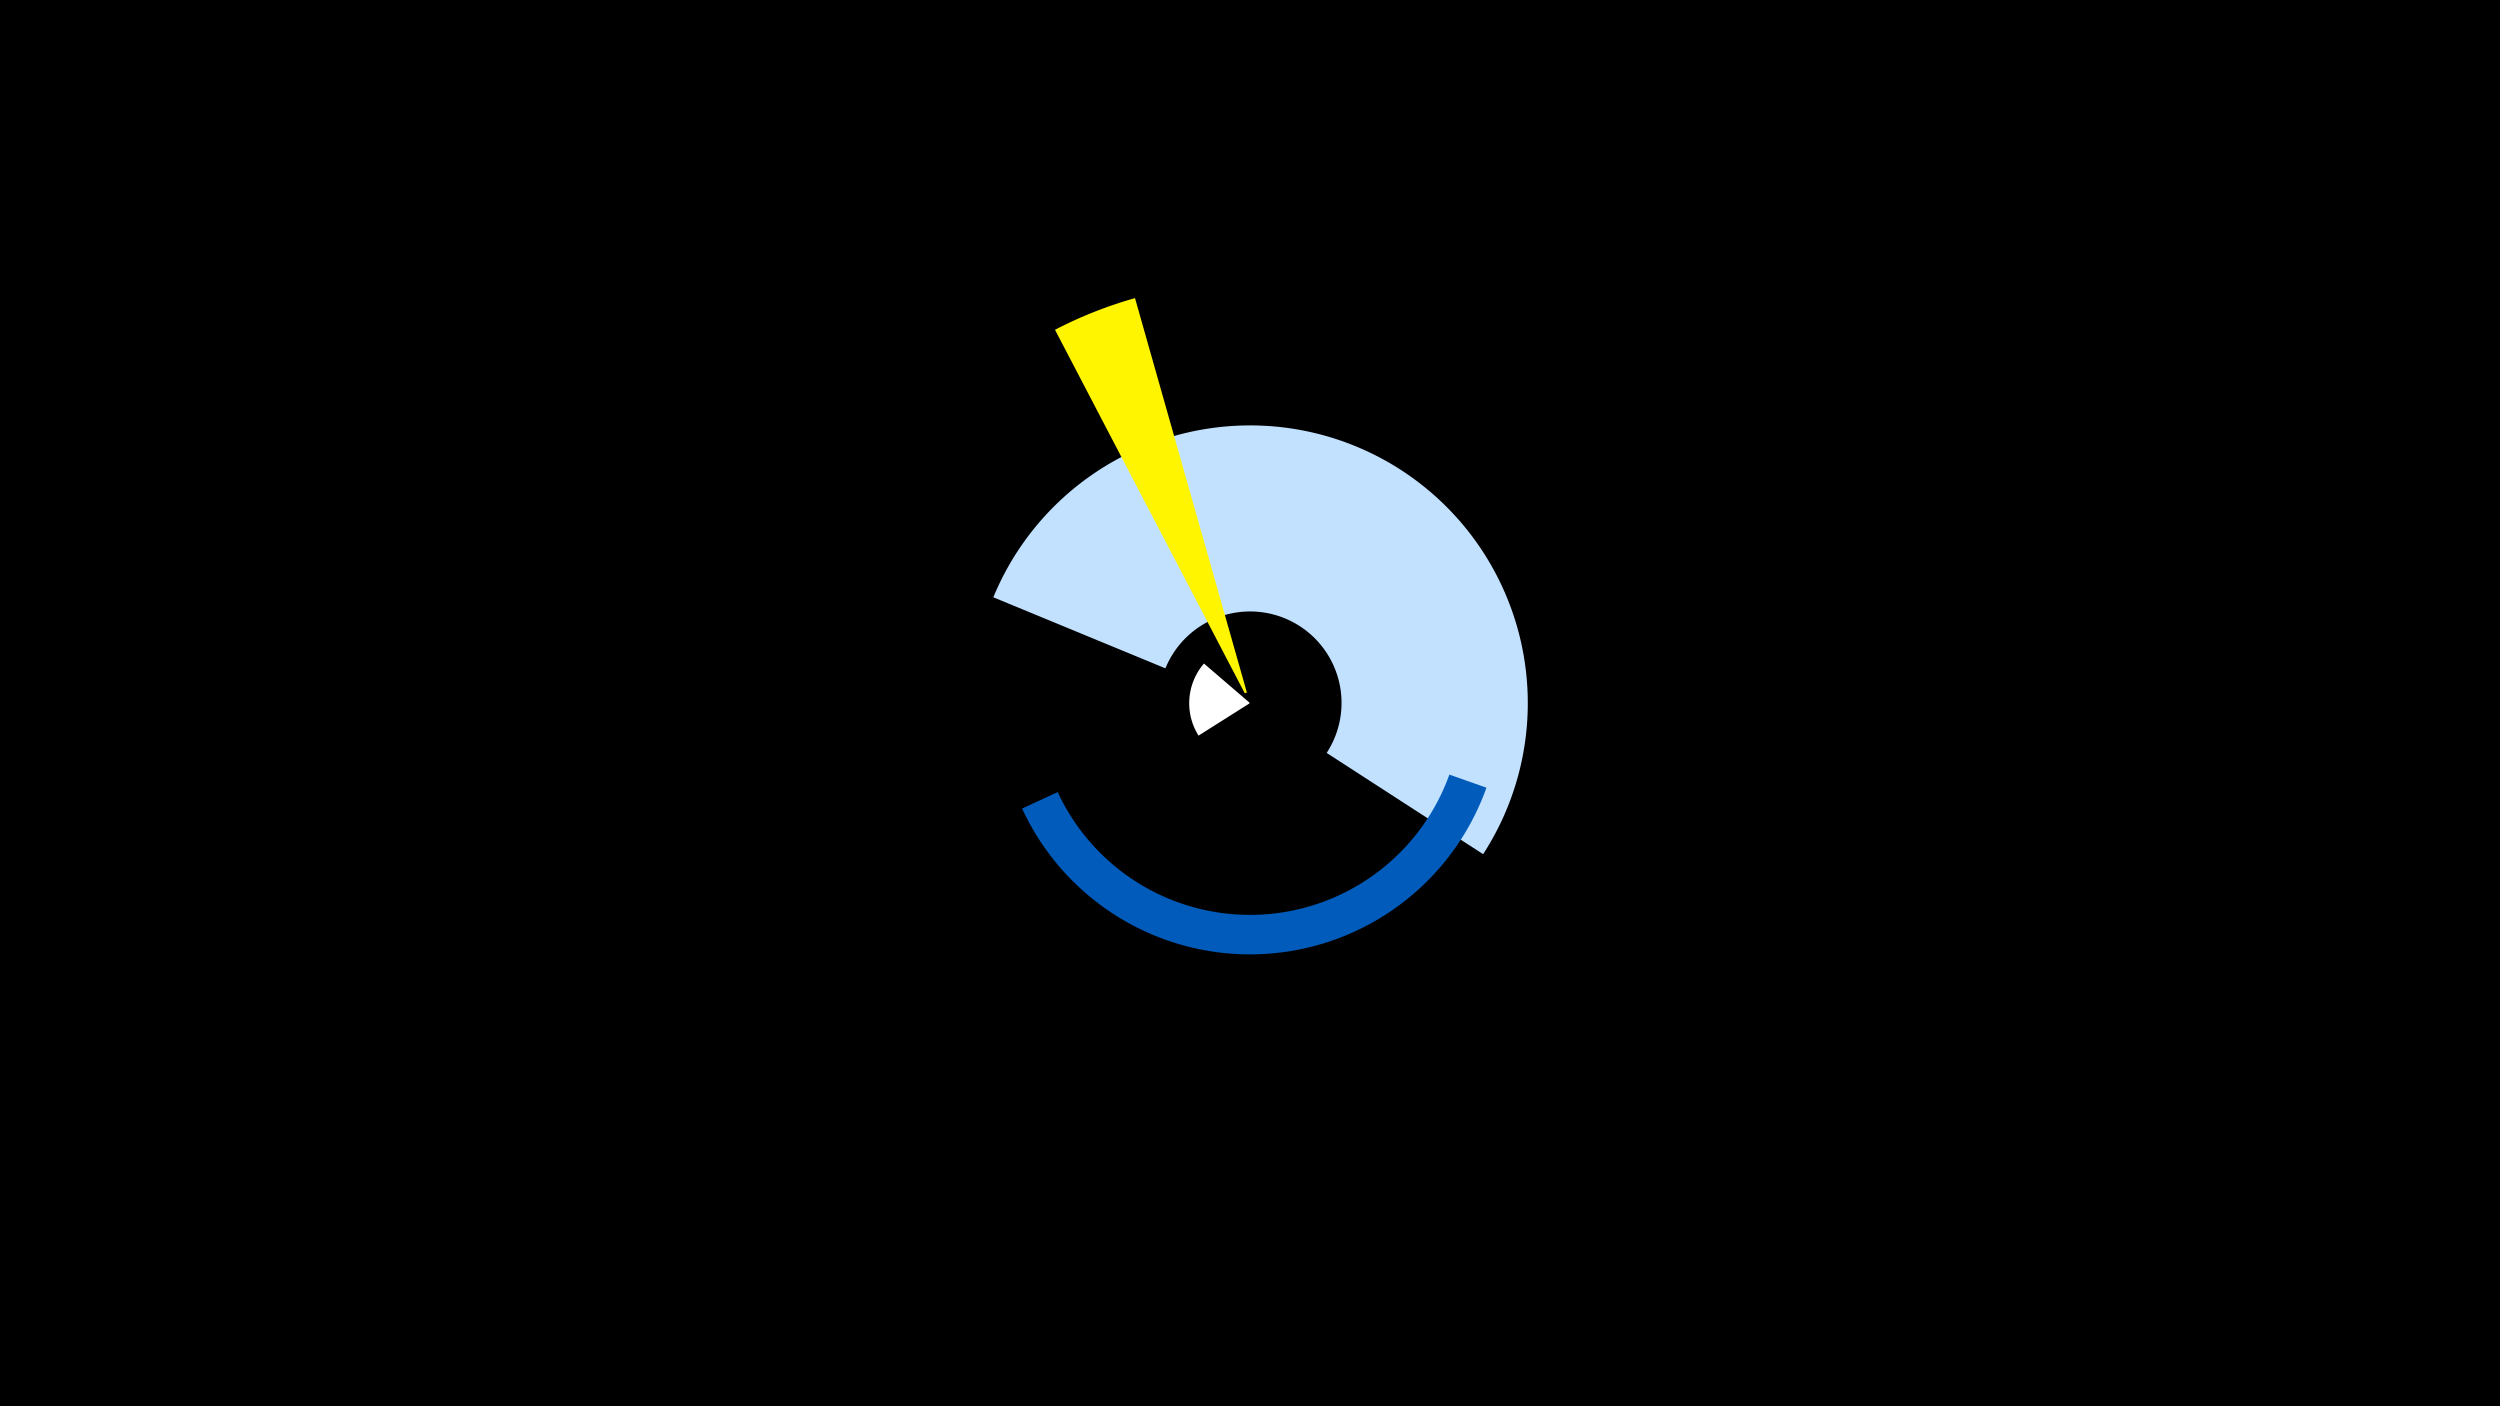 <svg width="1200" height="675" viewBox="-500 -500 1200 675" xmlns="http://www.w3.org/2000/svg"><title>19853-10345423313</title><path d="M-500-500h1200v675h-1200z" fill="#000"/><path d="M-23.2-213.3a133.3 133.3 0 1 1 235.1 123.3l-75.1-48.6a43.9 43.9 0 1 0-77.4-40.6z" fill="#c2e1ff"/><path d="M75.3-146.9a29.2 29.2 0 0 1 2.6-34.6l21.9 18.8a0.3 0.3 0 0 0 0 0.3z" fill="#fff"/><path d="M213.5-121.9a120.5 120.5 0 0 1-222.9 10l17.1-7.9a101.7 101.7 0 0 0 188-8.4z" fill="#005bbb"/><path d="M6.4-341.7a202.1 202.1 0 0 1 38.4-15.2l53.7 189.3a5.3 5.3 0 0 0-1 0.4z" fill="#fff500"/></svg>